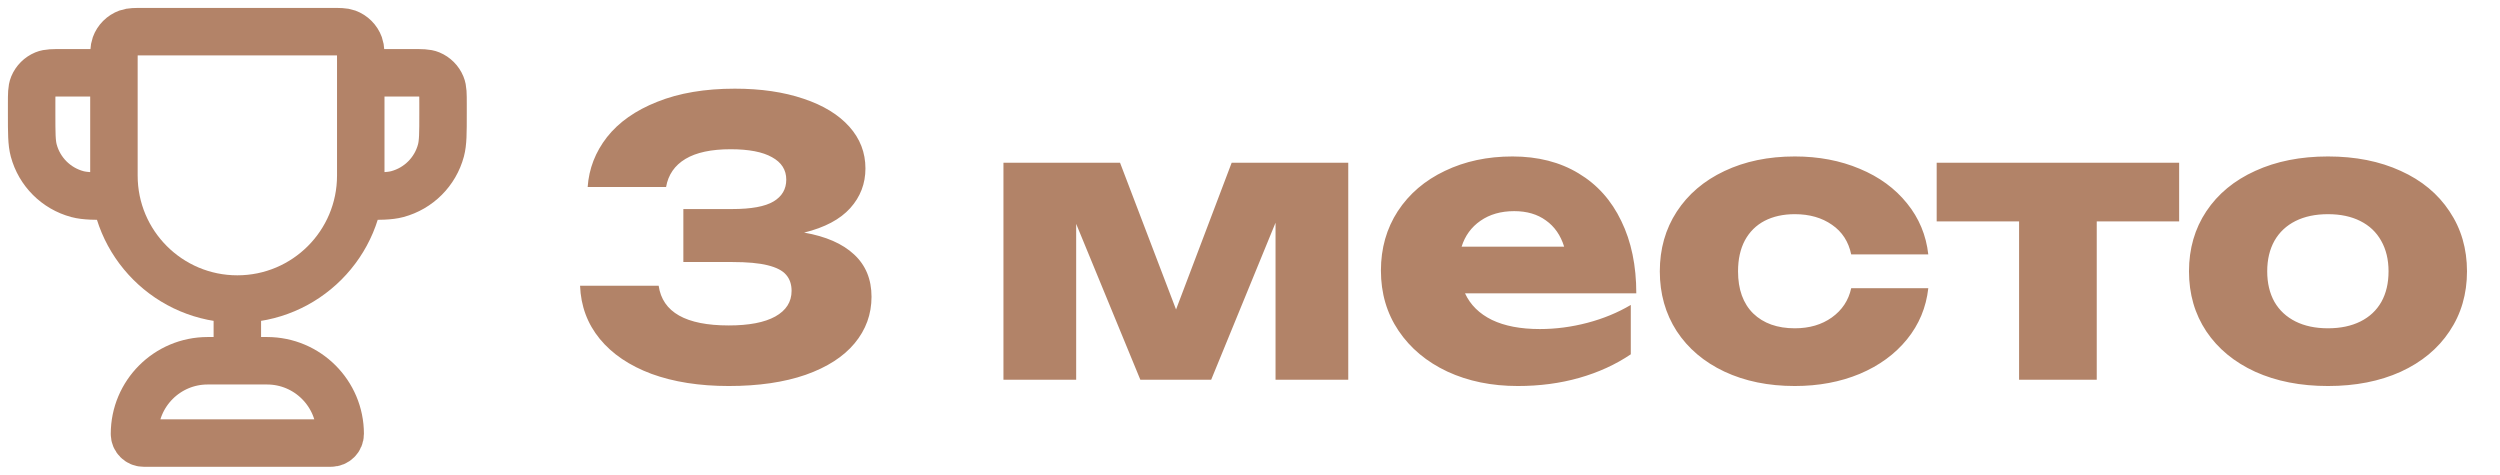 <svg width="79" height="15" viewBox="0 0 79 15" fill="none" xmlns="http://www.w3.org/2000/svg">
<path d="M7.5 9.45C5.346 9.45 3.6 7.704 3.6 5.55V1.939C3.6 1.67 3.6 1.535 3.639 1.428C3.705 1.247 3.847 1.105 4.028 1.039C4.135 1 4.27 1 4.539 1H10.461C10.73 1 10.865 1 10.972 1.039C11.153 1.105 11.295 1.247 11.361 1.428C11.4 1.535 11.4 1.67 11.4 1.939V5.55C11.4 7.704 9.654 9.45 7.5 9.45ZM7.5 9.45V11.4M11.4 2.3H13.025C13.328 2.3 13.479 2.3 13.599 2.349C13.758 2.415 13.885 2.542 13.95 2.701C14 2.821 14 2.972 14 3.275V3.6C14 4.204 14 4.507 13.934 4.755C13.753 5.428 13.228 5.953 12.555 6.134C12.307 6.2 12.005 6.2 11.4 6.2M3.6 2.3H1.975C1.672 2.3 1.521 2.3 1.401 2.349C1.242 2.415 1.115 2.542 1.049 2.701C1 2.821 1 2.972 1 3.275V3.6C1 4.204 1 4.507 1.066 4.755C1.247 5.428 1.772 5.953 2.445 6.134C2.693 6.2 2.996 6.2 3.6 6.2M4.539 14H10.461C10.621 14 10.75 13.871 10.75 13.711C10.75 12.435 9.715 11.4 8.439 11.4H6.561C5.285 11.4 4.25 12.435 4.25 13.711C4.25 13.871 4.379 14 4.539 14Z" stroke="#B38368" stroke-width="1.5" stroke-linecap="round" stroke-linejoin="round"/>
<path d="M18.57 5.91C18.61 5.33 18.814 4.804 19.182 4.332C19.554 3.86 20.084 3.488 20.772 3.216C21.46 2.94 22.276 2.802 23.22 2.802C24.044 2.802 24.768 2.908 25.392 3.12C26.016 3.328 26.498 3.622 26.838 4.002C27.178 4.382 27.348 4.822 27.348 5.322C27.348 5.802 27.188 6.22 26.868 6.576C26.548 6.932 26.062 7.19 25.41 7.35C26.098 7.47 26.624 7.7 26.988 8.04C27.356 8.38 27.54 8.826 27.54 9.378C27.54 9.93 27.362 10.42 27.006 10.848C26.654 11.272 26.138 11.604 25.458 11.844C24.778 12.08 23.968 12.198 23.028 12.198C22.1 12.198 21.286 12.07 20.586 11.814C19.89 11.554 19.346 11.186 18.954 10.71C18.562 10.23 18.354 9.67 18.33 9.03H20.814C20.934 9.866 21.672 10.284 23.028 10.284C23.668 10.284 24.158 10.19 24.498 10.002C24.842 9.81 25.014 9.54 25.014 9.192C25.014 8.984 24.956 8.814 24.84 8.682C24.728 8.55 24.534 8.45 24.258 8.382C23.986 8.314 23.612 8.28 23.136 8.28H21.594V6.606H23.136C23.74 6.606 24.176 6.526 24.444 6.366C24.712 6.206 24.846 5.976 24.846 5.676C24.846 5.368 24.696 5.132 24.396 4.968C24.1 4.8 23.664 4.716 23.088 4.716C22.476 4.716 22 4.818 21.66 5.022C21.32 5.226 21.116 5.522 21.048 5.91H18.57ZM31.709 5.142H35.393L37.163 9.78L38.921 5.142H42.605V12H40.307V7.038L38.273 12H36.035L34.007 7.074V12H31.709V5.142ZM47.963 12.198C47.135 12.198 46.393 12.046 45.737 11.742C45.081 11.434 44.567 11.004 44.195 10.452C43.823 9.9 43.637 9.266 43.637 8.55C43.637 7.846 43.815 7.22 44.171 6.672C44.531 6.124 45.027 5.7 45.659 5.4C46.291 5.096 47.003 4.944 47.795 4.944C48.599 4.944 49.295 5.122 49.883 5.478C50.471 5.83 50.921 6.332 51.233 6.984C51.549 7.632 51.707 8.394 51.707 9.27H46.295C46.463 9.634 46.747 9.914 47.147 10.11C47.547 10.302 48.051 10.398 48.659 10.398C49.163 10.398 49.665 10.332 50.165 10.2C50.665 10.068 51.121 9.88 51.533 9.636V11.196C51.053 11.52 50.511 11.768 49.907 11.94C49.303 12.112 48.655 12.198 47.963 12.198ZM49.427 7.794C49.315 7.434 49.123 7.158 48.851 6.966C48.583 6.77 48.249 6.672 47.849 6.672C47.429 6.672 47.073 6.774 46.781 6.978C46.493 7.178 46.295 7.45 46.187 7.794H49.427ZM60.934 9.108C60.866 9.716 60.642 10.254 60.262 10.722C59.882 11.19 59.384 11.554 58.768 11.814C58.152 12.07 57.468 12.198 56.716 12.198C55.88 12.198 55.138 12.046 54.49 11.742C53.846 11.438 53.344 11.012 52.984 10.464C52.628 9.912 52.45 9.282 52.45 8.574C52.45 7.866 52.628 7.238 52.984 6.69C53.344 6.138 53.846 5.71 54.49 5.406C55.138 5.098 55.88 4.944 56.716 4.944C57.468 4.944 58.152 5.074 58.768 5.334C59.384 5.59 59.882 5.954 60.262 6.426C60.642 6.894 60.866 7.432 60.934 8.04H58.498C58.414 7.636 58.212 7.324 57.892 7.104C57.572 6.88 57.18 6.768 56.716 6.768C56.352 6.768 56.034 6.838 55.762 6.978C55.494 7.118 55.286 7.324 55.138 7.596C54.994 7.868 54.922 8.194 54.922 8.574C54.922 9.146 55.082 9.59 55.402 9.906C55.726 10.218 56.164 10.374 56.716 10.374C57.176 10.374 57.566 10.26 57.886 10.032C58.21 9.8 58.414 9.492 58.498 9.108H60.934ZM68.861 5.142V6.996H66.257V12H63.803V6.996H61.199V5.142H68.861ZM73.564 12.198C72.697 12.198 71.93 12.048 71.266 11.748C70.603 11.444 70.087 11.018 69.719 10.47C69.355 9.922 69.172 9.29 69.172 8.574C69.172 7.858 69.355 7.226 69.719 6.678C70.087 6.126 70.603 5.7 71.266 5.4C71.93 5.096 72.697 4.944 73.564 4.944C74.433 4.944 75.198 5.096 75.862 5.4C76.526 5.7 77.04 6.126 77.404 6.678C77.772 7.226 77.957 7.858 77.957 8.574C77.957 9.29 77.772 9.922 77.404 10.47C77.04 11.018 76.526 11.444 75.862 11.748C75.198 12.048 74.433 12.198 73.564 12.198ZM71.644 8.574C71.644 8.946 71.721 9.268 71.873 9.54C72.028 9.808 72.251 10.014 72.538 10.158C72.826 10.302 73.168 10.374 73.564 10.374C73.96 10.374 74.302 10.302 74.591 10.158C74.879 10.014 75.099 9.808 75.251 9.54C75.403 9.268 75.478 8.946 75.478 8.574C75.478 8.202 75.4 7.88 75.245 7.608C75.093 7.336 74.873 7.128 74.585 6.984C74.3 6.84 73.96 6.768 73.564 6.768C73.168 6.768 72.826 6.84 72.538 6.984C72.251 7.128 72.028 7.336 71.873 7.608C71.721 7.88 71.644 8.202 71.644 8.574Z" fill="#B28368"/>
</svg>
